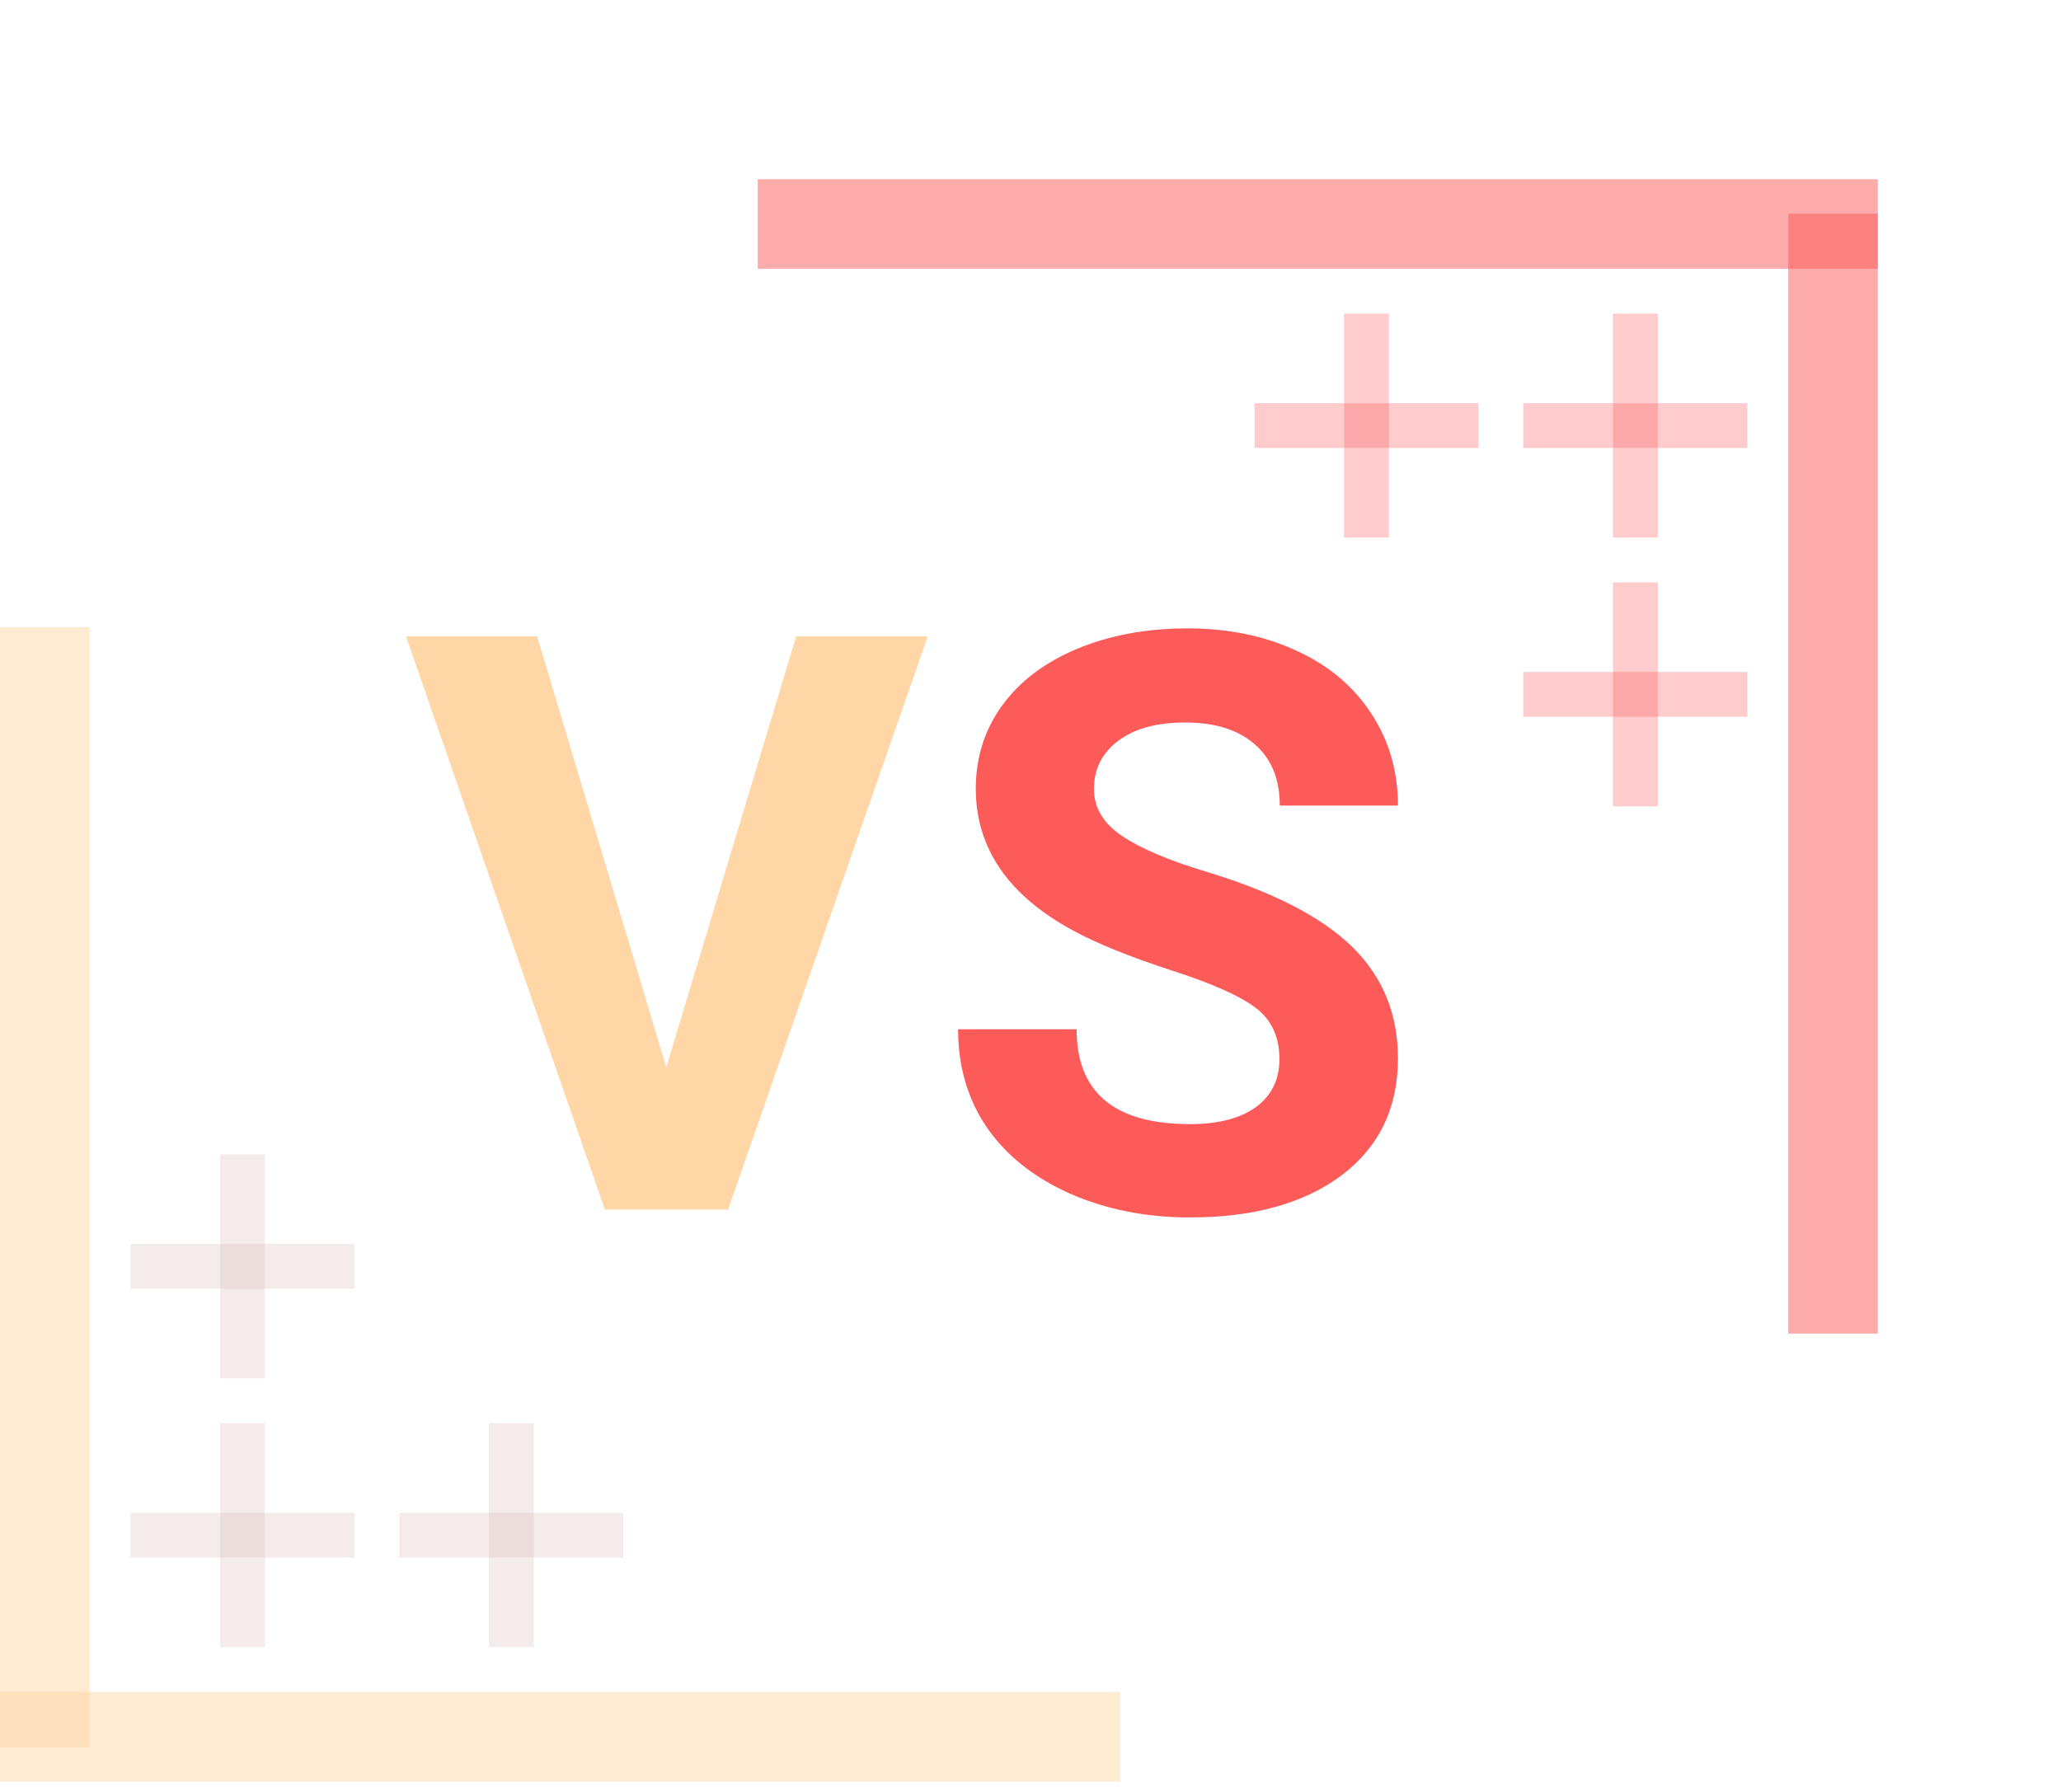 <svg width="46" height="40" viewBox="0 0 46 40" fill="none" xmlns="http://www.w3.org/2000/svg">
<g filter="url(#filter0_d)">
<rect opacity="0.5" x="41.912" width="2" height="25" transform="rotate(90 41.912 0)" fill="#FD5A5A"/>
<rect opacity="0.5" x="41.912" y="25.769" width="2" height="25" transform="rotate(180 41.912 25.769)" fill="#FD5A5A"/>
<line x1="36.5" y1="8" x2="36.5" y2="3" stroke="#FD5A5A" stroke-opacity="0.31"/>
<line x1="39" y1="5.5" x2="34" y2="5.5" stroke="#FD5A5A" stroke-opacity="0.31"/>
<line x1="30.5" y1="8" x2="30.5" y2="3" stroke="#FD5A5A" stroke-opacity="0.31"/>
<line x1="33" y1="5.5" x2="28" y2="5.5" stroke="#FD5A5A" stroke-opacity="0.31"/>
<line x1="36.5" y1="14" x2="36.5" y2="9" stroke="#FD5A5A" stroke-opacity="0.31"/>
<line x1="39" y1="11.5" x2="34" y2="11.5" stroke="#FD5A5A" stroke-opacity="0.31"/>
</g>
<rect opacity="0.5" y="39.769" width="2" height="25" transform="rotate(-90 0 39.769)" fill="#FFD6A6"/>
<rect opacity="0.5" y="14" width="2" height="25" fill="#FFD6A6"/>
<line x1="5.412" y1="31.769" x2="5.412" y2="36.769" stroke="#DCBEBE" stroke-opacity="0.31"/>
<line x1="2.912" y1="34.269" x2="7.912" y2="34.269" stroke="#DCBEBE" stroke-opacity="0.31"/>
<line x1="11.412" y1="31.769" x2="11.412" y2="36.769" stroke="#DCBEBE" stroke-opacity="0.31"/>
<line x1="8.912" y1="34.269" x2="13.912" y2="34.269" stroke="#DCBEBE" stroke-opacity="0.31"/>
<line x1="5.412" y1="25.769" x2="5.412" y2="30.769" stroke="#DCBEBE" stroke-opacity="0.31"/>
<line x1="2.912" y1="28.269" x2="7.912" y2="28.269" stroke="#DCBEBE" stroke-opacity="0.31"/>
<path d="M14.871 23.827L17.771 14.203H20.707L16.251 27H13.5L9.062 14.203H11.988L14.871 23.827Z" fill="#FFD6A6"/>
<path d="M28.556 23.643C28.556 23.145 28.38 22.764 28.028 22.5C27.677 22.23 27.044 21.949 26.13 21.656C25.216 21.357 24.492 21.064 23.959 20.777C22.506 19.992 21.779 18.935 21.779 17.605C21.779 16.913 21.973 16.298 22.359 15.759C22.752 15.214 23.311 14.789 24.038 14.484C24.77 14.18 25.591 14.027 26.499 14.027C27.413 14.027 28.227 14.194 28.942 14.528C29.657 14.856 30.211 15.322 30.604 15.926C31.002 16.529 31.201 17.215 31.201 17.982H28.564C28.564 17.396 28.38 16.942 28.011 16.62C27.642 16.292 27.123 16.128 26.455 16.128C25.811 16.128 25.31 16.266 24.952 16.541C24.595 16.811 24.416 17.168 24.416 17.613C24.416 18.029 24.624 18.378 25.04 18.659C25.462 18.94 26.08 19.204 26.895 19.45C28.395 19.901 29.487 20.461 30.173 21.129C30.858 21.797 31.201 22.629 31.201 23.625C31.201 24.732 30.782 25.602 29.944 26.235C29.106 26.862 27.979 27.176 26.561 27.176C25.576 27.176 24.68 26.997 23.871 26.64C23.062 26.276 22.444 25.781 22.017 25.154C21.595 24.527 21.384 23.801 21.384 22.975H24.029C24.029 24.387 24.873 25.093 26.561 25.093C27.188 25.093 27.677 24.967 28.028 24.715C28.38 24.457 28.556 24.1 28.556 23.643Z" fill="#FD5A5A"/>
<defs>
<filter id="filter0_d" x="12.912" y="0" width="33" height="33.769" filterUnits="userSpaceOnUse" color-interpolation-filters="sRGB">
<feFlood flood-opacity="0" result="BackgroundImageFix"/>
<feColorMatrix in="SourceAlpha" type="matrix" values="0 0 0 0 0 0 0 0 0 0 0 0 0 0 0 0 0 0 127 0" result="hardAlpha"/>
<feOffset dy="4"/>
<feGaussianBlur stdDeviation="2"/>
<feComposite in2="hardAlpha" operator="out"/>
<feColorMatrix type="matrix" values="0 0 0 0 0 0 0 0 0 0 0 0 0 0 0 0 0 0 0.25 0"/>
<feBlend mode="normal" in2="BackgroundImageFix" result="effect1_dropShadow"/>
<feBlend mode="normal" in="SourceGraphic" in2="effect1_dropShadow" result="shape"/>
</filter>
</defs>
</svg>
